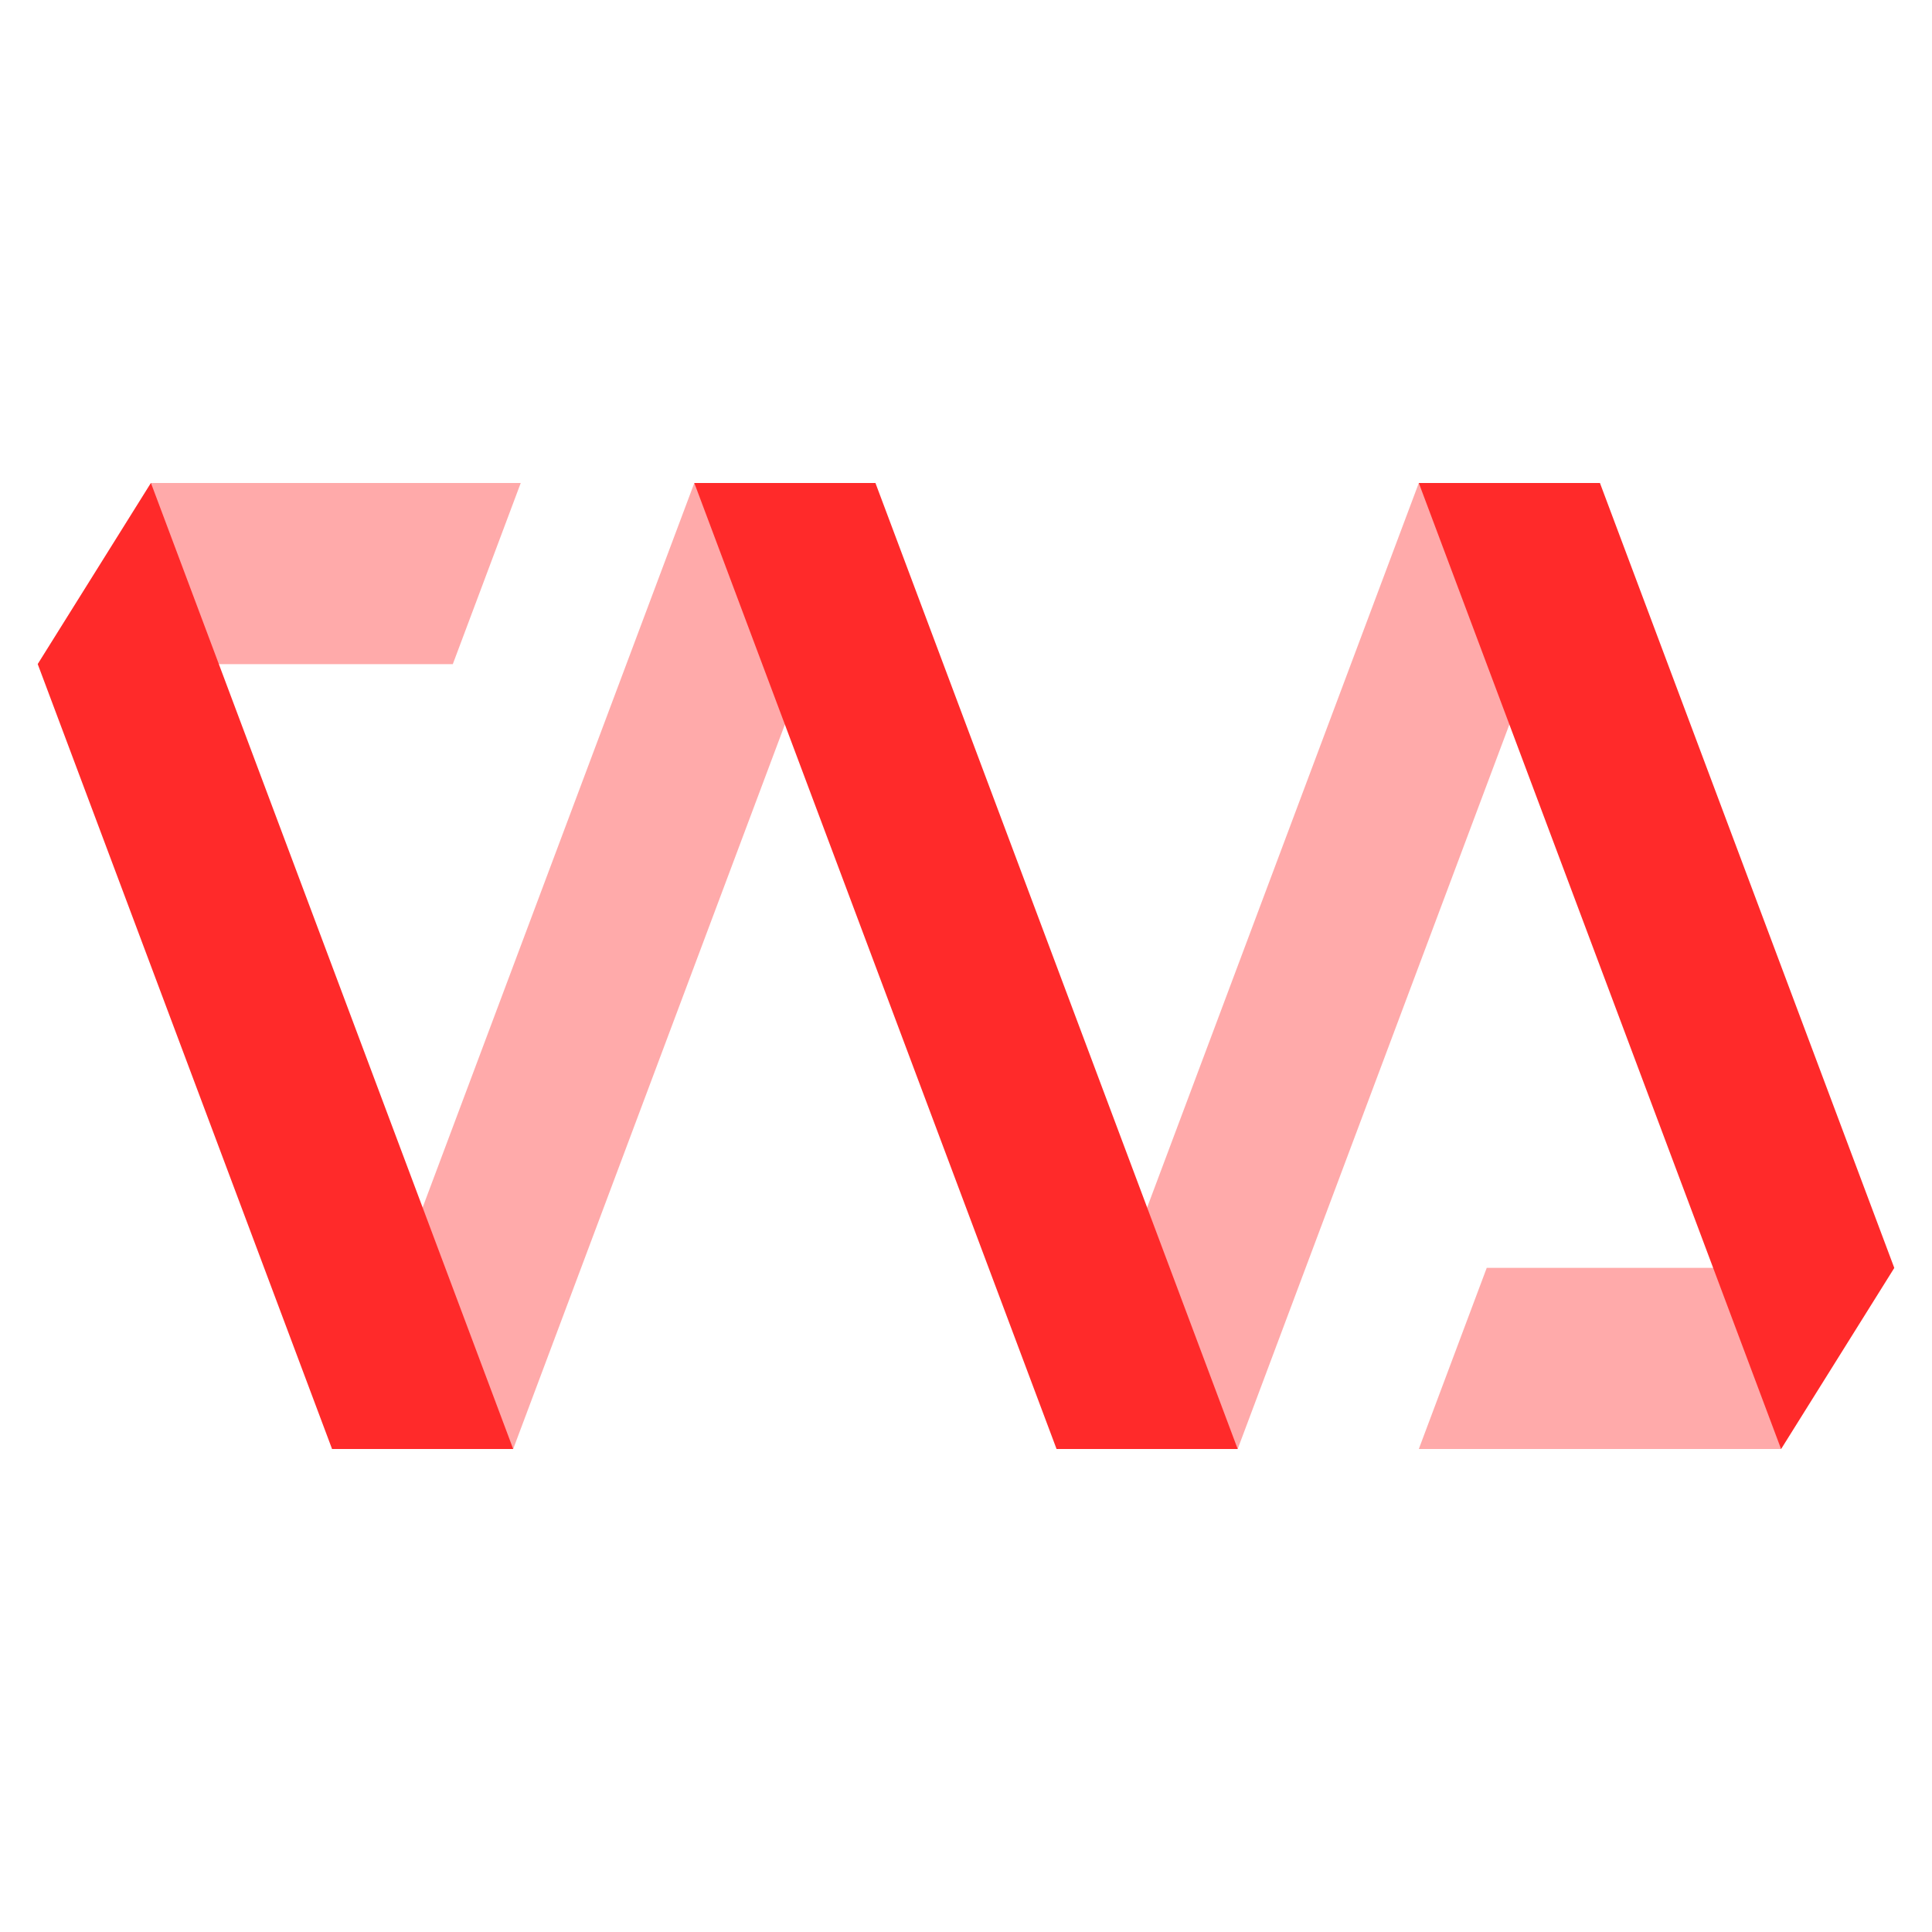 <?xml version="1.0" encoding="UTF-8" standalone="no"?>
<!-- Created with Inkscape (http://www.inkscape.org/) -->

<svg
   width="1024"
   height="1024"
   viewBox="0 0 1024 1024"
   id="svg2"
   version="1.1"
   inkscape:version="1.1.2 (0a00cf5339, 2022-02-04)"
   sodipodi:docname="logo-red.svg"
   inkscape:export-filename="/media/Disk/Dropbox/Public/www/portfolio/assets/favicon.png"
   inkscape:export-xdpi="8.4399996"
   inkscape:export-ydpi="8.4399996"
   xmlns:inkscape="http://www.inkscape.org/namespaces/inkscape"
   xmlns:sodipodi="http://sodipodi.sourceforge.net/DTD/sodipodi-0.dtd"
   xmlns="http://www.w3.org/2000/svg"
   xmlns:svg="http://www.w3.org/2000/svg"
   xmlns:rdf="http://www.w3.org/1999/02/22-rdf-syntax-ns#"
   xmlns:cc="http://creativecommons.org/ns#"
   xmlns:dc="http://purl.org/dc/elements/1.1/">
  <defs
     id="defs4" />
  <sodipodi:namedview
     id="base"
     pagecolor="#ffffff"
     bordercolor="#666666"
     borderopacity="1.0"
     inkscape:pageopacity="0.0"
     inkscape:pageshadow="2"
     inkscape:zoom="1.8730469"
     inkscape:cx="512"
     inkscape:cy="512"
     inkscape:document-units="px"
     inkscape:current-layer="layer1"
     showgrid="true"
     showborder="true"
     borderlayer="true"
     inkscape:showpageshadow="false"
     units="px"
     showguides="true"
     inkscape:guide-bbox="true"
     inkscape:snap-bbox="true"
     inkscape:bbox-paths="true"
     inkscape:bbox-nodes="true"
     inkscape:snap-bbox-edge-midpoints="true"
     inkscape:snap-bbox-midpoints="true"
     inkscape:object-paths="true"
     inkscape:snap-intersection-paths="true"
     inkscape:object-nodes="true"
     inkscape:snap-smooth-nodes="true"
     inkscape:snap-midpoints="true"
     inkscape:snap-object-midpoints="true"
     inkscape:snap-center="true"
     inkscape:window-width="3840"
     inkscape:window-height="2133"
     inkscape:window-x="0"
     inkscape:window-y="0"
     inkscape:window-maximized="1"
     inkscape:snap-grids="true"
     inkscape:pagecheckerboard="0">
    <inkscape:grid
       type="xygrid"
       id="grid3336"
       empspacing="16" />
  </sodipodi:namedview>
  <g
     inkscape:label="Layer 1"
     inkscape:groupmode="layer"
     id="layer1"
     transform="translate(0,-540.362)">
    <g
       id="g837"
       transform="matrix(2,0,0,2,0,-540.362)">
      <path
         style="fill:#ffaaaa;fill-opacity:1;stroke:none;stroke-width:0;stroke-miterlimit:4;stroke-dasharray:none"
         d="M 10,716.362 H 120 l 18,-48 H 40 Z"
         id="path3579"
         inkscape:connector-curvature="0"
         sodipodi:nodetypes="ccccc" />
      <path
         sodipodi:nodetypes="ccccc"
         inkscape:connector-curvature="0"
         id="path3549"
         d="M 232,668.362 H 184 L 88,924.362 h 48 z"
         style="fill:#ffaaaa;fill-opacity:1;stroke:none;stroke-width:0;stroke-miterlimit:4;stroke-dasharray:none" />
      <path
         style="fill:#ffaaaa;fill-opacity:1;stroke:none;stroke-width:0;stroke-miterlimit:4;stroke-dasharray:none"
         d="m 424,668.362 h -48 l -96,256 h 48 z"
         id="path3551"
         inkscape:connector-curvature="0"
         sodipodi:nodetypes="ccccc" />
      <path
         sodipodi:nodetypes="ccccc"
         inkscape:connector-curvature="0"
         id="path3553"
         d="m 184,668.362 h 48 l 96,256 h -48 z"
         style="fill:#ff2a2a;fill-opacity:1;stroke:none;stroke-width:0;stroke-miterlimit:4;stroke-dasharray:none" />
      <path
         style="fill:#ff2a2a;fill-opacity:1;stroke:none;stroke-width:0;stroke-miterlimit:4;stroke-dasharray:none"
         d="m 40,668.362 -30,48 78,208 h 48 z"
         id="path3588"
         inkscape:connector-curvature="0"
         sodipodi:nodetypes="ccccc" />
      <path
         sodipodi:nodetypes="ccccc"
         inkscape:connector-curvature="0"
         id="path3591"
         d="M 502,876.362 H 394 l -18,48 h 96 z"
         style="fill:#ffaaaa;fill-opacity:1;stroke:none;stroke-width:0;stroke-miterlimit:4;stroke-dasharray:none" />
      <path
         sodipodi:nodetypes="ccccc"
         inkscape:connector-curvature="0"
         id="path3593"
         d="m 472,924.362 30,-48 -78,-208 h -48 z"
         style="fill:#ff2a2a;fill-opacity:1;stroke:none;stroke-width:0;stroke-miterlimit:4;stroke-dasharray:none" />
    </g>
  </g>
</svg>
